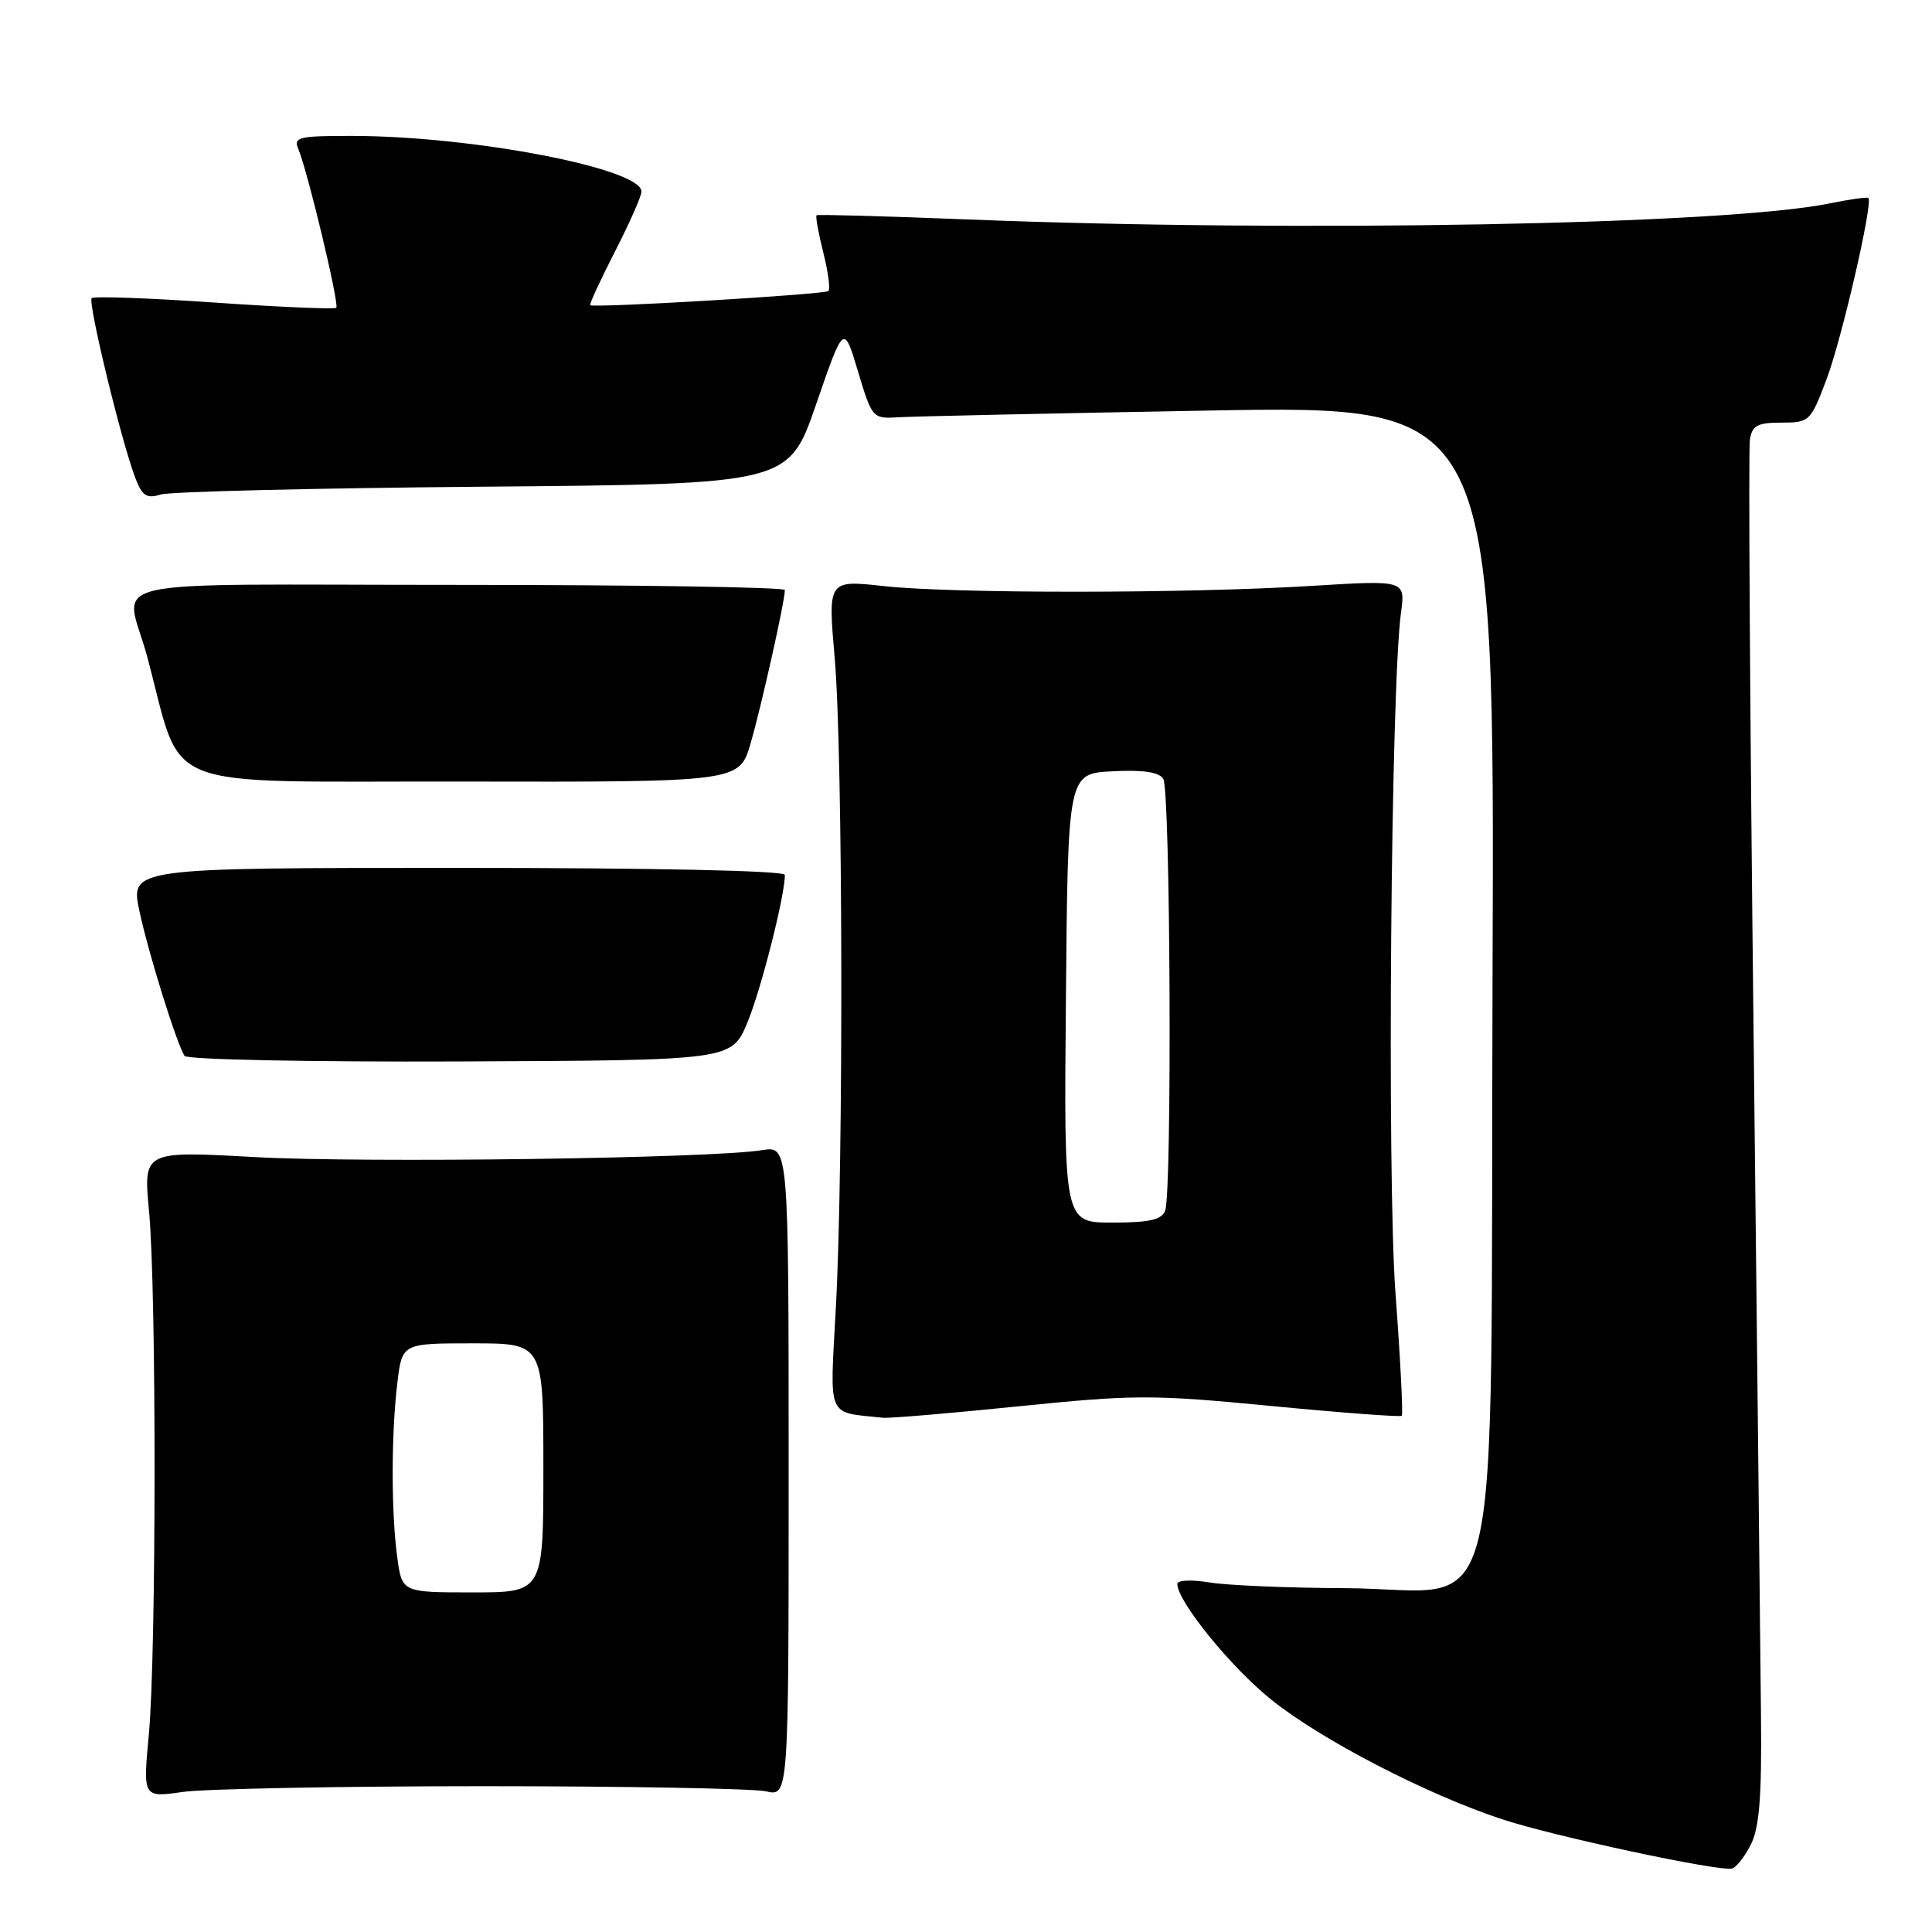 <?xml version="1.0" encoding="UTF-8" standalone="no"?>
<!DOCTYPE svg PUBLIC "-//W3C//DTD SVG 1.1//EN" "http://www.w3.org/Graphics/SVG/1.1/DTD/svg11.dtd" >
<svg xmlns="http://www.w3.org/2000/svg" xmlns:xlink="http://www.w3.org/1999/xlink" version="1.1" viewBox="0 0 256 256">
 <g >
 <path fill="currentColor"
d=" M 231.99 244.43 C 233.12 242.20 233.45 238.14 233.34 227.50 C 233.27 219.80 232.83 179.07 232.36 137.00 C 231.88 94.92 231.66 59.49 231.87 58.25 C 232.17 56.37 232.87 56.00 236.04 56.00 C 239.77 56.00 239.91 55.86 242.03 50.25 C 244.04 44.93 248.21 26.87 247.57 26.24 C 247.42 26.08 245.09 26.41 242.40 26.96 C 228.66 29.77 171.88 30.82 128.00 29.07 C 117.28 28.64 108.37 28.40 108.20 28.52 C 108.04 28.65 108.44 30.85 109.08 33.42 C 109.73 35.98 110.04 38.30 109.77 38.56 C 109.31 39.02 78.84 40.83 78.21 40.44 C 78.06 40.34 79.52 37.17 81.46 33.38 C 83.40 29.60 84.99 26.00 85.00 25.39 C 85.01 22.33 62.64 18.02 46.64 18.01 C 39.54 18.00 38.86 18.17 39.53 19.75 C 40.76 22.66 44.99 40.34 44.56 40.78 C 44.34 41.00 37.07 40.69 28.41 40.09 C 19.75 39.49 12.44 39.23 12.15 39.51 C 11.61 40.06 16.09 58.54 17.94 63.36 C 18.84 65.71 19.43 66.10 21.27 65.53 C 22.50 65.14 41.73 64.68 64.00 64.49 C 104.50 64.15 104.50 64.15 108.15 53.54 C 111.81 42.93 111.81 42.93 113.69 49.22 C 115.56 55.43 115.62 55.50 119.04 55.29 C 120.94 55.17 139.50 54.77 160.27 54.40 C 198.05 53.72 198.05 53.72 197.77 129.34 C 197.45 219.76 199.67 210.53 178.22 210.44 C 170.67 210.41 162.59 210.07 160.25 209.68 C 157.88 209.29 156.00 209.37 156.00 209.88 C 156.00 212.18 163.09 220.92 168.47 225.23 C 175.05 230.52 188.94 237.72 199.00 241.05 C 205.78 243.30 227.76 248.01 229.50 247.59 C 230.05 247.46 231.17 246.04 231.99 244.43 Z  M 64.00 236.68 C 82.97 236.68 99.85 236.99 101.50 237.36 C 104.50 238.05 104.50 238.05 104.50 194.94 C 104.50 151.84 104.50 151.84 101.00 152.40 C 94.20 153.50 48.30 154.12 33.75 153.32 C 18.99 152.50 18.99 152.50 19.75 160.50 C 20.74 171.01 20.72 219.19 19.72 229.85 C 18.94 238.20 18.94 238.20 24.22 237.44 C 27.12 237.03 45.02 236.68 64.00 236.68 Z  M 135.00 186.34 C 150.35 184.78 152.68 184.78 168.45 186.30 C 177.77 187.20 185.55 187.78 185.74 187.60 C 185.93 187.41 185.56 180.11 184.91 171.38 C 183.77 155.85 184.29 91.09 185.64 81.18 C 186.22 76.87 186.22 76.87 173.86 77.63 C 157.36 78.65 126.29 78.67 117.10 77.66 C 109.70 76.85 109.70 76.85 110.60 87.17 C 111.69 99.65 111.79 154.18 110.76 173.18 C 109.95 188.25 109.44 187.05 117.00 187.86 C 117.83 187.95 125.92 187.27 135.00 186.34 Z  M 99.03 135.50 C 100.83 131.18 104.00 118.72 104.00 115.93 C 104.00 115.37 86.85 115.00 60.62 115.00 C 17.25 115.00 17.25 115.00 18.48 120.75 C 19.68 126.35 23.36 138.15 24.45 139.91 C 24.75 140.40 41.10 140.73 60.97 140.65 C 96.94 140.50 96.94 140.50 99.03 135.50 Z  M 99.46 98.49 C 100.88 93.62 104.00 79.65 104.00 78.18 C 104.00 77.81 84.44 77.50 60.54 77.50 C 11.38 77.50 16.62 76.29 19.50 87.00 C 24.40 105.20 20.12 103.49 61.08 103.56 C 97.97 103.63 97.97 103.63 99.46 98.49 Z  M 52.64 206.36 C 51.83 200.47 51.83 190.03 52.65 183.25 C 53.28 178.00 53.28 178.00 62.64 178.00 C 72.00 178.00 72.00 178.00 72.00 194.50 C 72.00 211.00 72.00 211.00 62.64 211.00 C 53.27 211.00 53.27 211.00 52.64 206.36 Z  M 141.24 132.25 C 141.50 102.50 141.50 102.50 147.41 102.20 C 151.46 101.99 153.57 102.30 154.14 103.20 C 155.09 104.68 155.32 158.00 154.39 160.42 C 153.93 161.63 152.30 162.00 147.38 162.00 C 140.97 162.00 140.97 162.00 141.24 132.25 Z "/>
</g>
</svg>